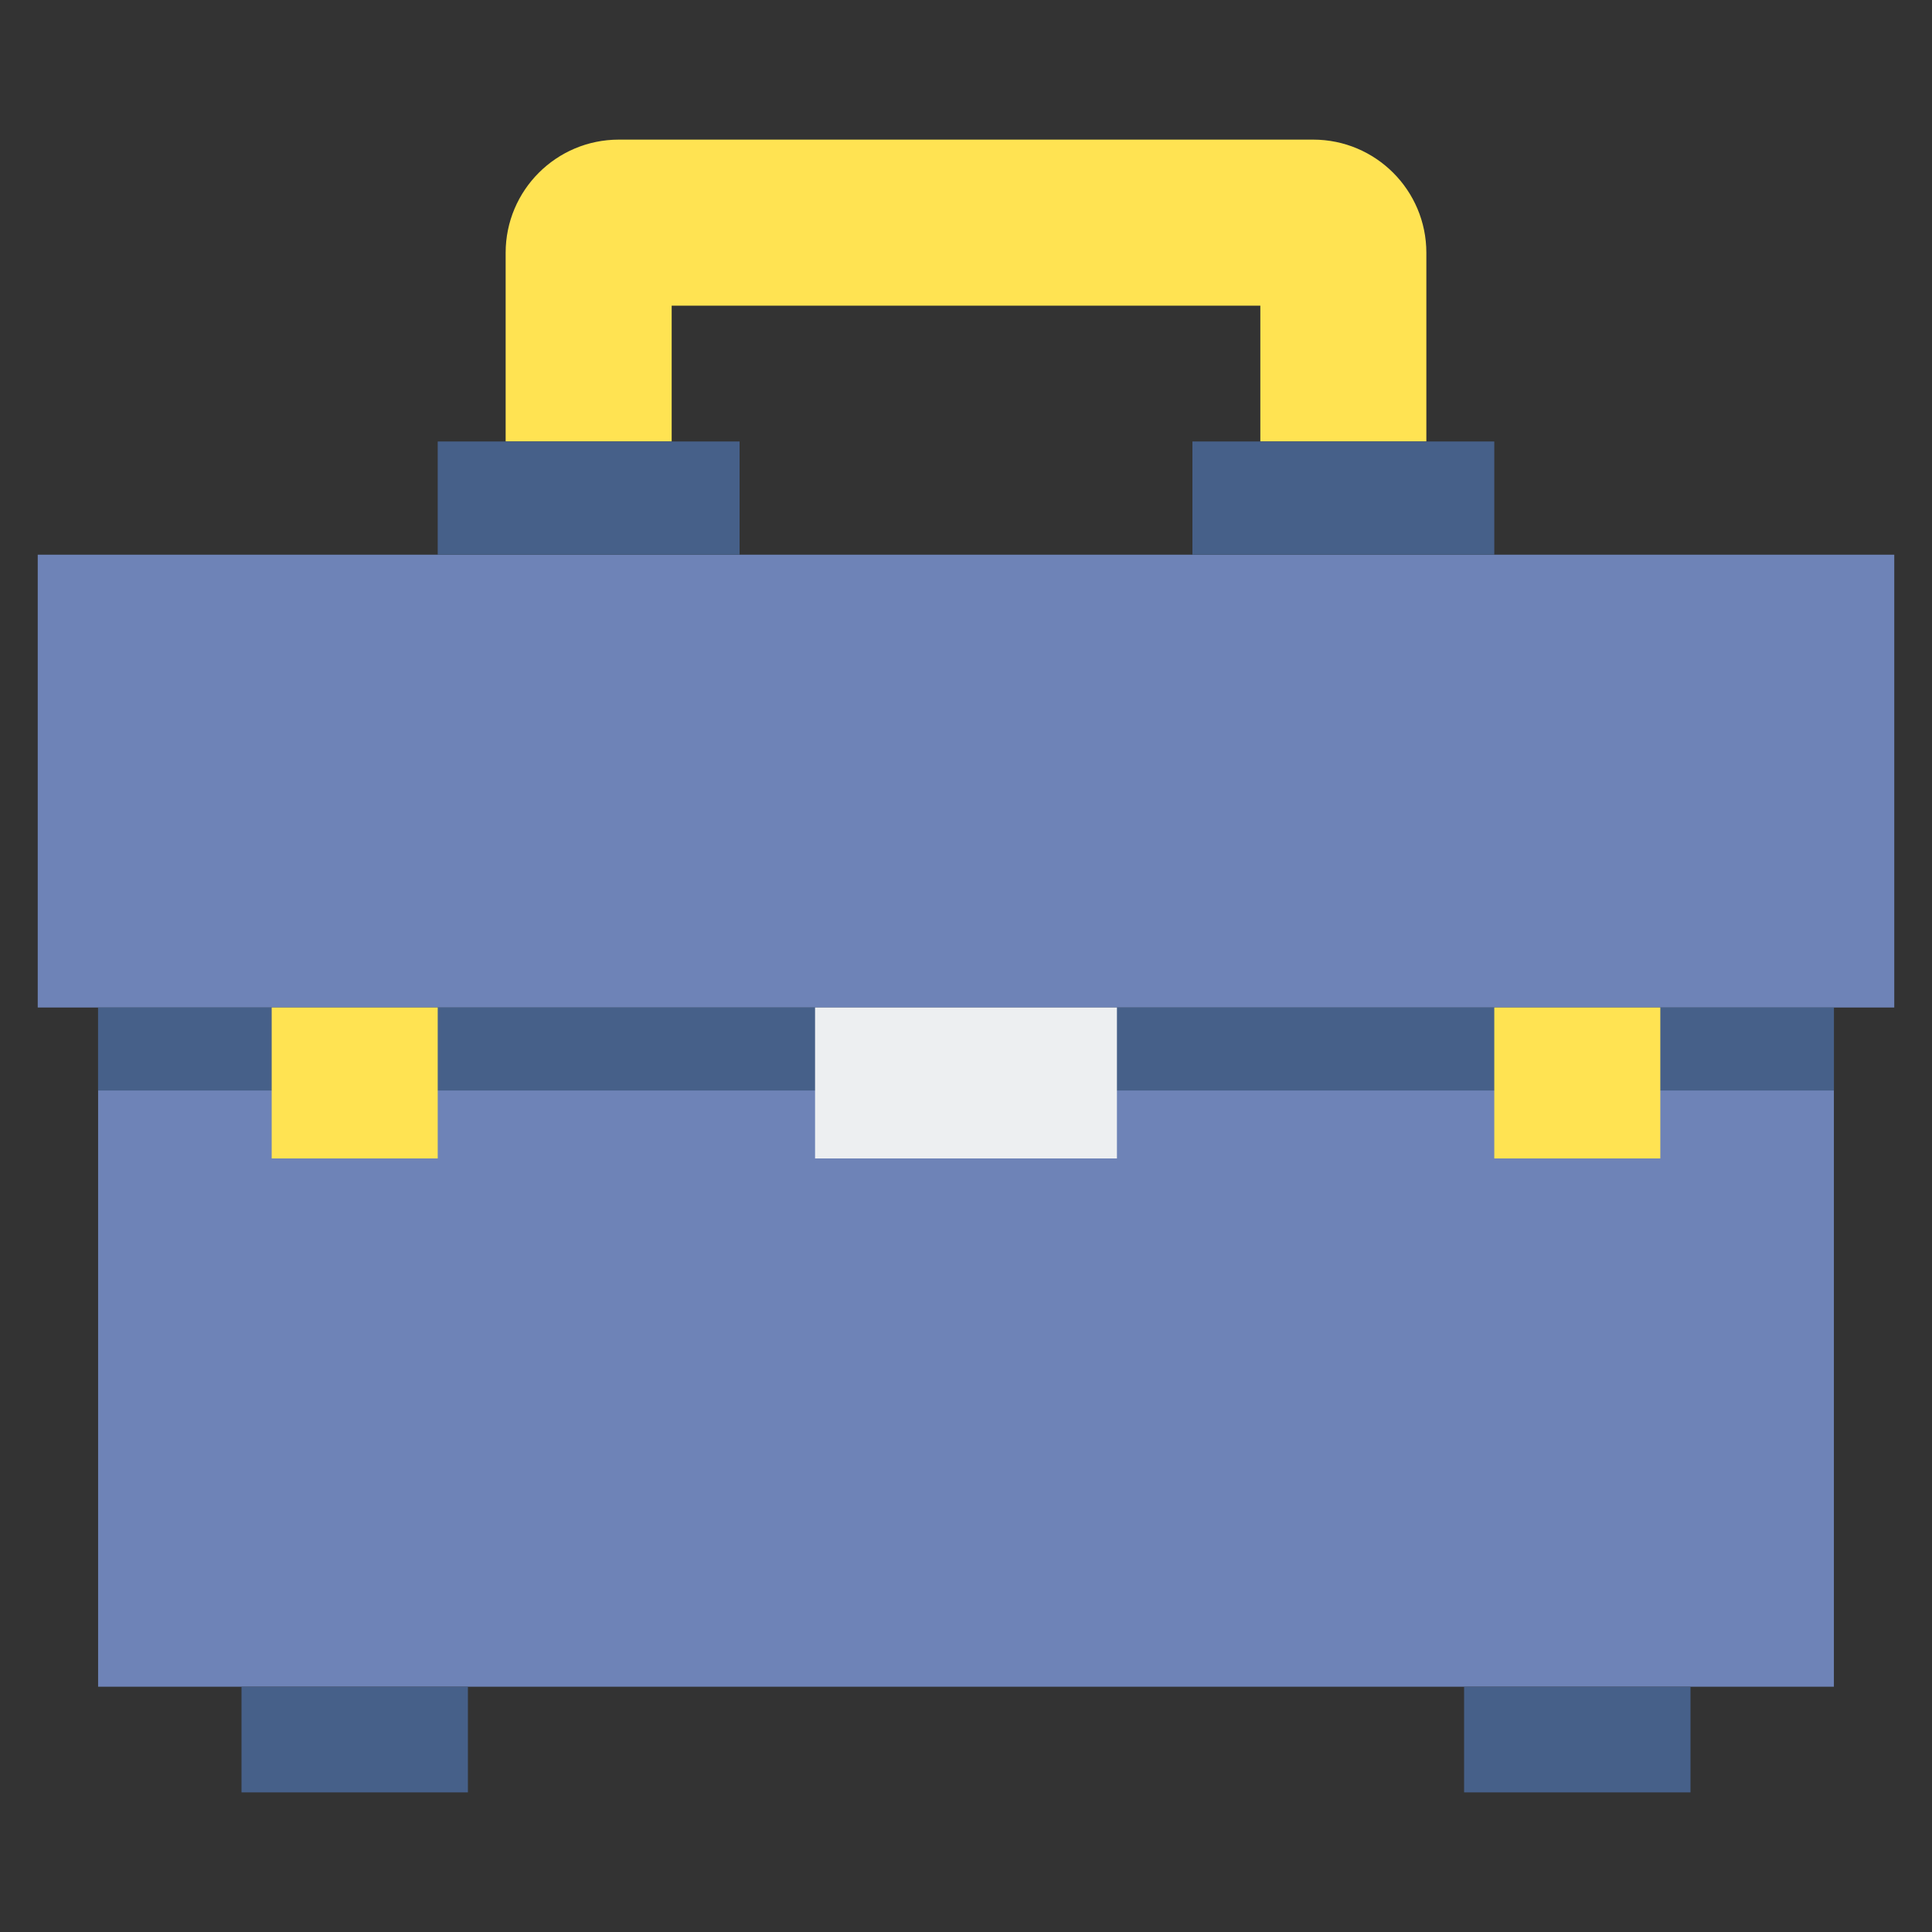 <?xml version="1.0" encoding="utf-8"?>
<!-- Generator: Adobe Illustrator 24.0.0, SVG Export Plug-In . SVG Version: 6.00 Build 0)  -->
<svg version="1.1" id="Layer_2" xmlns="http://www.w3.org/2000/svg" xmlns:xlink="http://www.w3.org/1999/xlink" x="0px" y="0px"
	 viewBox="0 0 512 512" enable-background="new 0 0 512 512" xml:space="preserve">
<rect x="0" y="0" width="512" height="512" fill="#333333" stroke="none"/>
<g>
	<g>
		<rect x="10" y="147" fill="#6E83B7" width="492" height="120"/>
	</g>
	<g>
		<rect x="26" y="267" fill="#6E83B7" width="460" height="180"/>
	</g>
	<g>
		<rect x="26" y="267" fill="#466089" width="460" height="22"/>
	</g>
	<g>
		<rect x="396" y="267" fill="#FFE352" width="44" height="40"/>
	</g>
	<g>
		<path fill="#FFE352" d="M134,67v50h44V81h156v36h44V67c0-16.569-13.431-30-30-30H164C147.431,37,134,50.431,134,67z"/>
	</g>
	<g>
		<rect x="316" y="117" fill="#466089" width="80" height="30"/>
	</g>
	<g>
		<rect x="116" y="117" fill="#466089" width="80" height="30"/>
	</g>
	<g>
		<rect x="216" y="267" fill="#EDEFF1" width="80" height="40"/>
	</g>
	<g>
		<rect x="388" y="447" fill="#466089" width="60" height="28"/>
	</g>
	<g>
		<rect x="64" y="447" fill="#466089" width="60" height="28"/>
	</g>
	<g>
		<rect x="72" y="267" fill="#FFE352" width="44" height="40"/>
	</g>
</g>
</svg>
